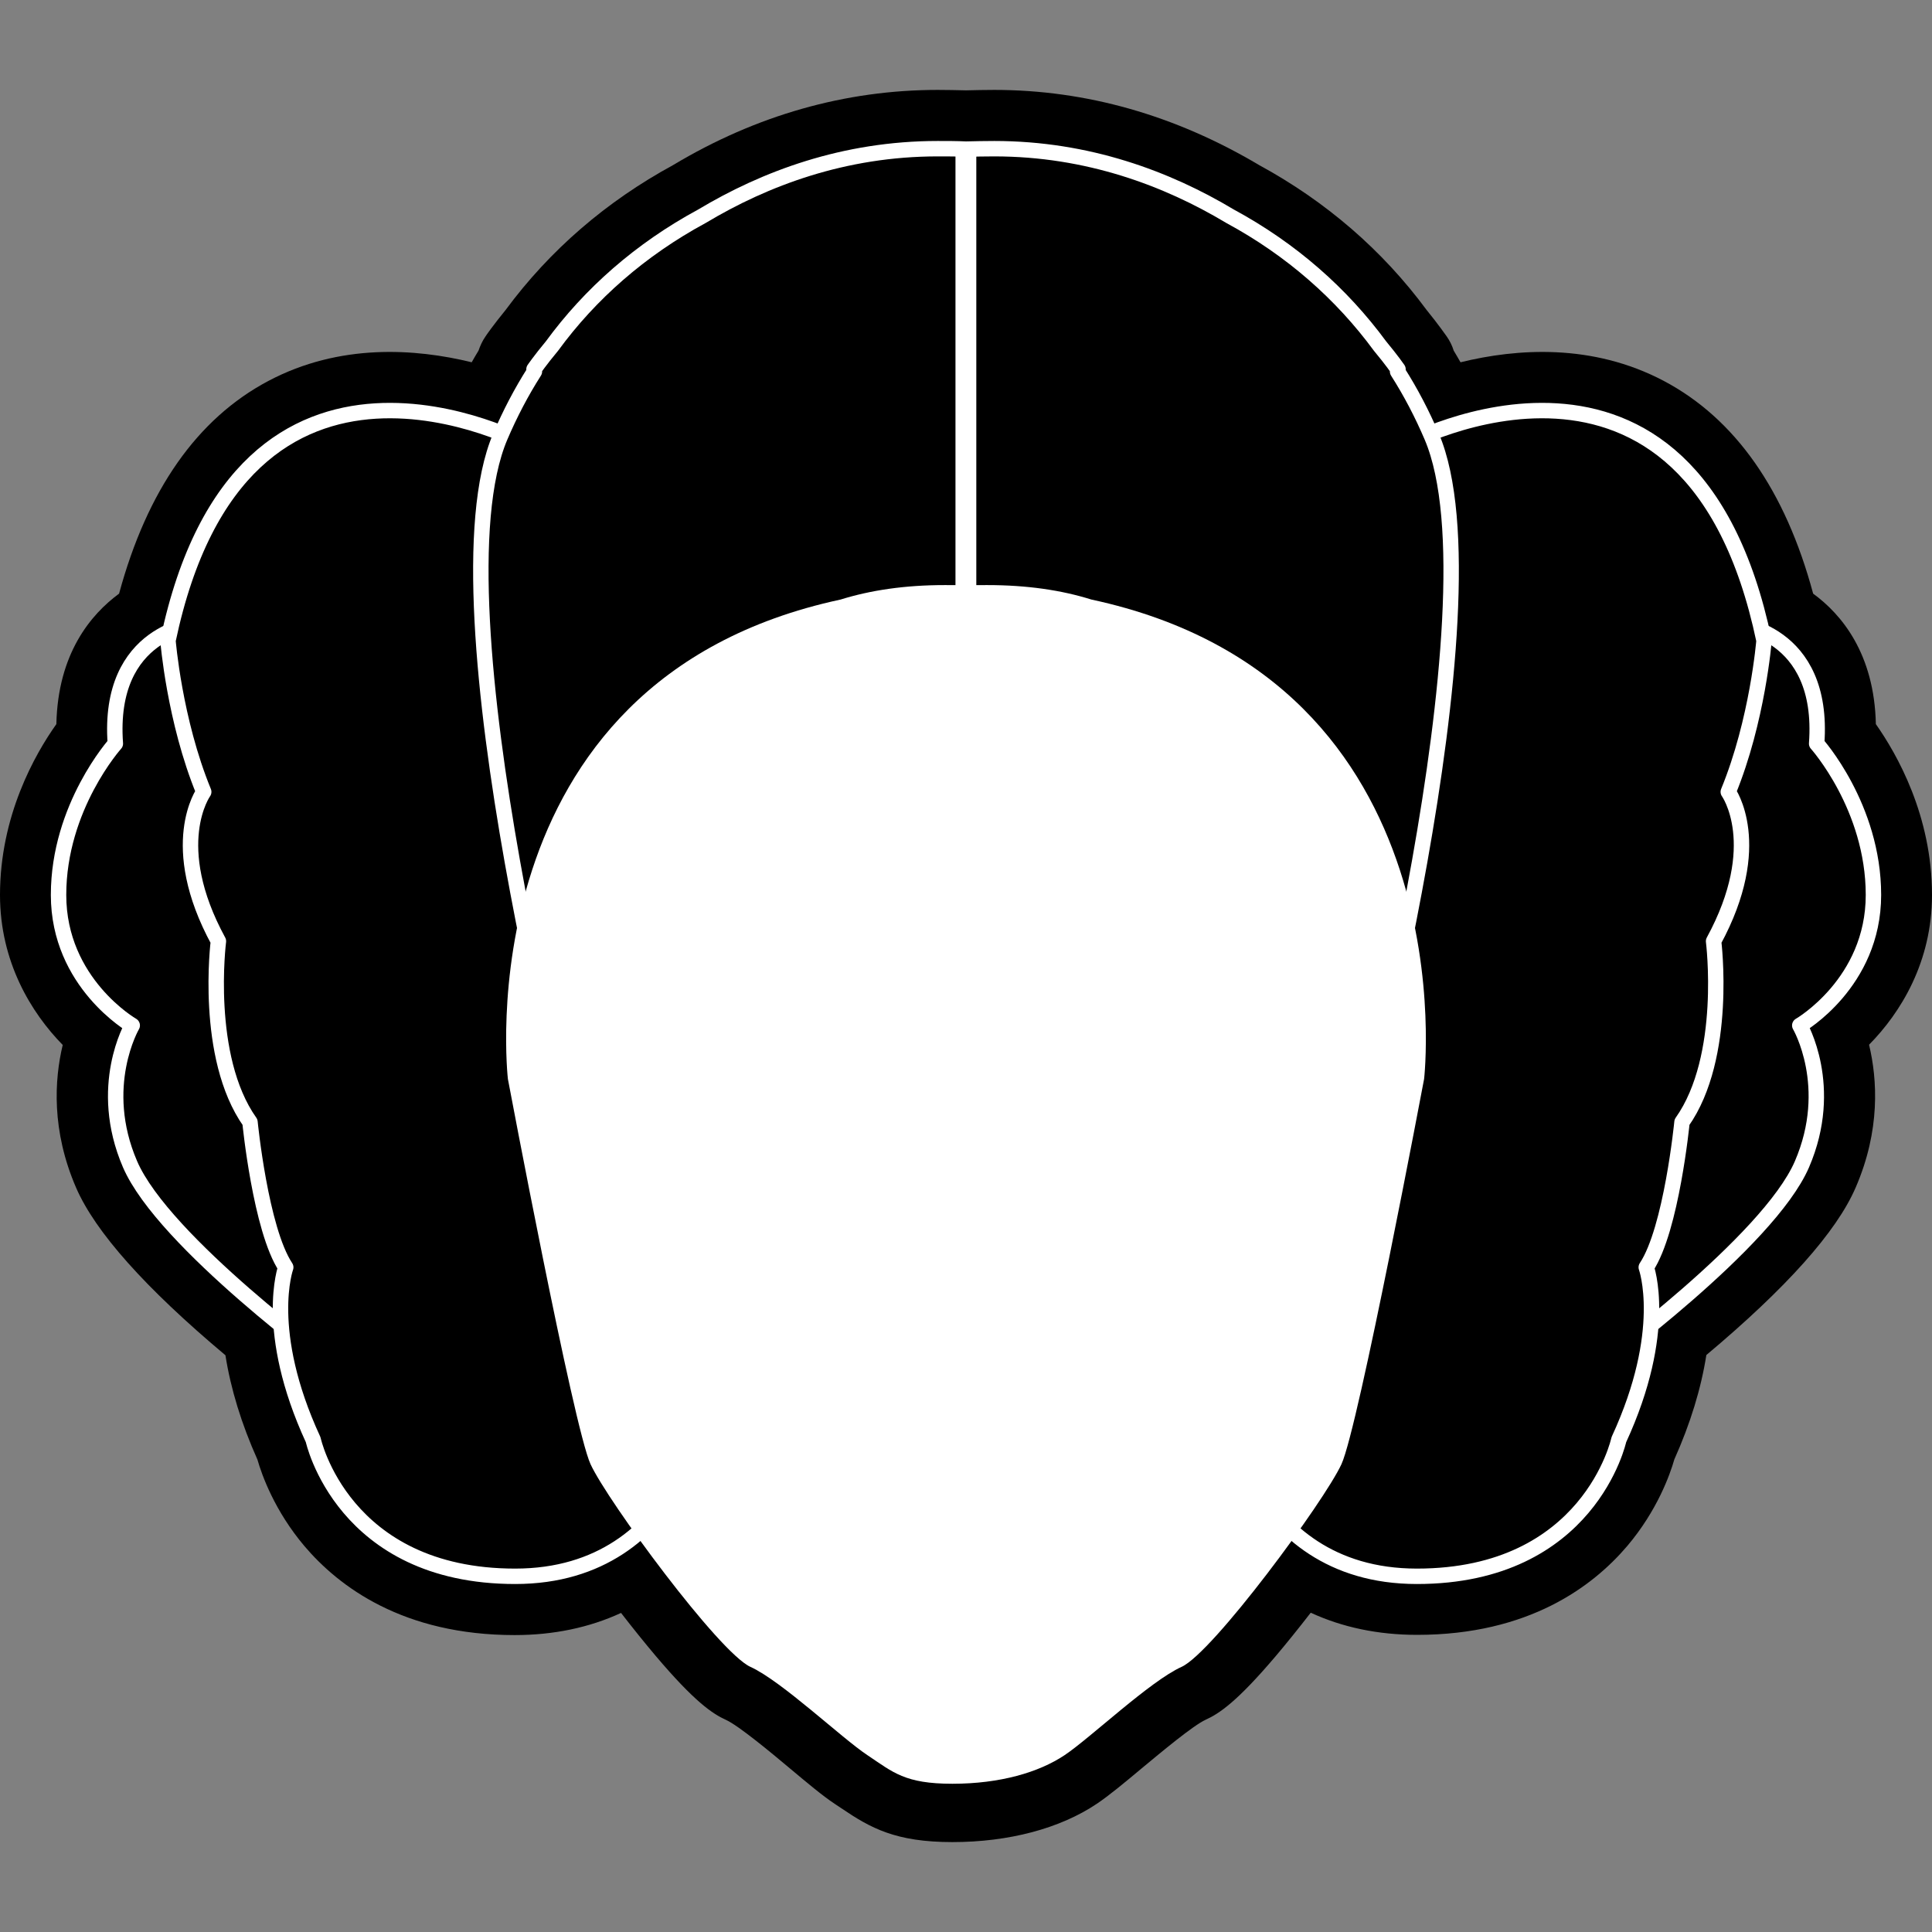 <?xml version="1.0" encoding="utf-8"?>
<!-- Generator: Adobe Illustrator 25.4.1, SVG Export Plug-In . SVG Version: 6.00 Build 0)  -->
<svg version="1.1" id="Capa_1" xmlns="http://www.w3.org/2000/svg" xmlns:xlink="http://www.w3.org/1999/xlink" x="0px" y="0px"
	 viewBox="0 0 881 881" style="enable-background:new 0 0 881 881;" xml:space="preserve">
<rect x="0" y="0" width="881" height="881" fill="#808080" stroke="none"/>
<style type="text/css">
	.st0{stroke:#FFFFFF;stroke-width:7.029;stroke-linecap:round;stroke-linejoin:round;stroke-miterlimit:10;}
	.st1{fill:#FFFFFF;}
</style>
<g>
	<g>
		<path d="M854.3,408.1c0-40.3-25.9-69-25.9-69c2.4-32.7-13.1-45.9-24.9-51.2c-28.5-126-118.8-103.1-151.3-90.3
			c-4.3-9.8-9.2-19.2-14.9-28.2l0.2-1c0,0-2.8-4.1-8.2-10.6c-17.5-23.8-40.3-44-68.4-59.2c-28.7-17.2-64.9-30.8-107.5-30.8
			c-4.4,0-8.7,0.1-12.9,0.2c-4.3-0.2-8.6-0.2-12.9-0.2c-42.7,0-78.8,13.6-107.5,30.8c-28.1,15.2-51,35.4-68.4,59.2
			c-5.4,6.5-8.2,10.6-8.2,10.6l0.2,1c-5.7,9-10.6,18.4-14.9,28.2c-32.5-12.8-122.8-35.7-151.3,90.3c-11.8,5.3-27.3,18.5-24.9,51.2
			c0,0-25.9,28.8-25.9,69c0,40.3,33.6,59.5,33.6,59.5s-16.3,27.8-1,63.3c9.7,22.5,44.7,53.6,68.8,73.3c1,13.1,4.6,30.7,14.6,52.4
			c0,0,13.4,62.3,92.1,62.3c24.4,0,42.2-8,55.2-19.1c18.3,25.5,42.9,56,52.2,60.3c14.3,6.5,41.6,32.5,53.4,40.3
			c11.7,7.8,17,13,38.7,13s39.4-5.2,51.1-13c11.7-7.8,39-33.8,53.4-40.3c9.3-4.2,33.9-34.7,52.2-60.3c13,11.1,30.8,19.1,55.2,19.1
			c78.6,0,92.1-62.3,92.1-62.3c10-21.6,13.6-39.3,14.6-52.4c24.2-19.7,59.1-50.7,68.8-73.3c15.3-35.5-1-63.3-1-63.3
			S854.3,448.4,854.3,408.1z"/>
		<path d="M434.3,840c-25.9,0-37.3-6.4-50.6-15.4c-0.9-0.6-1.9-1.3-3-2c-5.6-3.7-12.5-9.5-20.5-16.2c-8.7-7.3-23.4-19.5-29.1-22.1
			c-6.2-2.8-14.4-8.3-32.1-29.2c-4.9-5.8-10.3-12.5-15.8-19.6c-14.5,6.7-30.8,10.1-48.5,10.1c-50.9,0-80.2-22.1-95.9-40.6
			c-13.6-16.1-19.4-32.4-21.4-39.4c-7.3-16.3-12.2-32.3-14.6-47.6c-36.5-30.6-59.4-56.3-68.1-76.4c-11.3-26.1-9.9-49.2-6.1-65.1
			C14.2,461.8,0,438.6,0,408.1C0,372,15.9,344,25.7,330.2c0.7-32.2,15.7-50,28.6-59.5c12.8-47.2,35.6-79.8,68.1-97
			c32.5-17.2,67-14.8,92.7-8.5c1-1.8,2-3.5,3.1-5.3c0.8-2.3,1.8-4.5,3.2-6.5c0.3-0.5,3.5-5.1,9.2-12.1c20.1-27.2,45.8-49.4,76.3-66
			C344.9,52.5,385.6,41,427.6,41c4.2,0,8.5,0.1,12.9,0.2c4.4-0.1,8.8-0.2,12.9-0.2c42,0,82.6,11.6,120.8,34.3
			c30.5,16.6,56.2,38.8,76.3,66c5.7,7,8.8,11.6,9.2,12.1c1.4,2,2.5,4.2,3.2,6.5c1,1.7,2.1,3.5,3.1,5.3c25.7-6.3,60.1-8.7,92.7,8.5
			c32.5,17.2,55.4,49.8,68.1,97c12.9,9.4,27.9,27.3,28.6,59.5C865.1,344,881,372,881,408.1c0,30.5-14.2,53.6-28.7,68.3
			c3.8,15.9,5.2,39-6.1,65.1c-8.7,20.2-31.6,45.8-68.1,76.4c-2.4,15.3-7.3,31.3-14.6,47.6c-2,7-7.8,23.3-21.4,39.4
			c-15.7,18.5-45,40.6-95.9,40.6c-17.7,0-34-3.4-48.5-10.1c-5.5,7.1-10.9,13.8-15.8,19.6c-17.7,20.9-25.9,26.4-32.1,29.2
			c-5.7,2.6-20.3,14.8-29.1,22.1c-8,6.7-15,12.5-20.5,16.2C483.4,833.8,460,840,434.3,840z M354.7,736.3c11,5.4,23.5,15.5,39.8,29
			c6.3,5.2,12.8,10.6,16,12.8c1.2,0.8,2.3,1.6,3.4,2.3c7.9,5.4,9.1,6.2,20.5,6.2c21.3,0,32.5-5.9,36.3-8.5c3.2-2.1,9.7-7.5,16-12.8
			c16.2-13.5,28.7-23.6,39.8-29c5.6-4.4,23-24.3,42.9-52.2c4.3-6.1,11-10,18.5-11c7.4-0.9,14.9,1.3,20.6,6.2
			c10.1,8.6,22.5,12.7,37.9,12.7c53.4,0,64.6-36.2,66-41.4c0.4-2.1,0.9-3.4,1.8-5.4c7.1-15.5,11.3-30,12.2-43.1
			c0.5-7.3,4.1-14.1,9.8-18.8c38.5-31.3,56.8-53.2,61.2-63.1c9-20.8,1.5-37.2,0.4-39.4c-3.9-6.2-5.1-13.2-3.3-20.3
			c1.9-7.1,6.6-12.6,13-16.1c2.1-1.3,20.2-13.5,20.2-36.3c0-28.2-17.9-49.9-19.1-51.3c-5-5.4-7.3-12.4-6.7-19.8
			c1.5-20-6.3-23.5-9.2-24.8c-7.7-3.4-13.3-10.3-15.1-18.5c-8.5-37.4-23.2-61.9-43.8-72.9c-26.2-13.8-58.8-3.6-71.6,1.5
			c-13.4,5.3-28.6-1-34.3-14.2c-3.7-8.6-8.1-16.9-13-24.6c-0.8-1.3-1.5-2.7-2.1-4c-1-1.3-2.3-3-3.9-4.9c-0.3-0.4-0.6-0.8-0.9-1.1
			c-15.6-21.2-35.6-38.5-59.6-51.5c-0.3-0.2-0.7-0.4-1-0.6c-29.9-17.9-61.5-27-93.8-27c-3.9,0-7.9,0.1-12,0.2c-0.6,0-1.3,0-1.9,0
			c-4.1-0.1-8.1-0.2-12-0.2c-32.3,0-63.9,9.1-93.8,27c-0.3,0.2-0.7,0.4-1,0.6c-24,13-44.1,30.3-59.6,51.5c-0.3,0.4-0.6,0.8-0.9,1.1
			c-1.6,1.9-2.9,3.6-3.9,4.9c-0.6,1.4-1.3,2.8-2.1,4.1c-4.9,7.7-9.2,16-13,24.6c-5.7,13.2-20.9,19.5-34.3,14.2
			c-12.8-5.1-45.5-15.3-71.6-1.5c-20.6,10.9-35.4,35.4-43.8,72.9c-1.9,8.2-7.4,15-15.1,18.5c-2.9,1.3-10.7,4.8-9.2,24.8
			c0.5,7.4-1.7,14.3-6.7,19.8c-1.2,1.4-19.1,23.1-19.1,51.3c0,22.9,18.2,35,20.2,36.3c6.5,3.5,11.2,9,13,16.1
			c1.9,7.1,0.6,14.1-3.3,20.3c-1.1,2.2-8.6,18.6,0.4,39.4c4.3,10,22.7,31.8,61.2,63.1c5.7,4.6,9.3,11.4,9.8,18.8
			c1,13.1,5.1,27.6,12.2,43.1c0.9,2,1.4,3.3,1.8,5.4c1.3,5.2,12.6,41.4,66,41.4c15.4,0,27.8-4.2,37.9-12.7
			c5.7-4.8,13.1-7.1,20.6-6.2c7.4,0.9,14.1,4.9,18.5,11C331.7,712.1,349.1,731.9,354.7,736.3z M525.8,736.7
			C525.8,736.7,525.8,736.7,525.8,736.7C525.8,736.7,525.8,736.7,525.8,736.7z M353.3,735.7C353.3,735.7,353.3,735.7,353.3,735.7
			C353.3,735.7,353.3,735.7,353.3,735.7z M527.7,735.7C527.7,735.7,527.7,735.7,527.7,735.7C527.7,735.7,527.7,735.7,527.7,735.7z
			 M797.7,481.1L797.7,481.1L797.7,481.1z M83.3,481.1C83.3,481.1,83.3,481.1,83.3,481.1C83.3,481.1,83.3,481.1,83.3,481.1z"/>
	</g>
	<path class="st0" d="M90,284.4c0,0-41.2,2.9-37.4,54.7c0,0-25.9,28.8-25.9,69s33.6,59.5,33.6,59.5s-16.3,27.8-1,63.3
		c15.3,35.5,93,92.1,93,92.1l64.2-62.3l-41.2-154.4L90,284.4z"/>
	<path class="st0" d="M240.6,202.9c0,0-130.4-71-164,89.2c0,0,2.9,36.4,16.3,69c0,0-17.3,24,6.7,68.1c0,0-6.7,52.7,14.4,82.5
		c0,0,4.8,48.9,16.3,66.2c0,0-10.5,28.8,12.5,78.6c0,0,13.4,62.3,92.1,62.3s89.2-83.4,89.2-83.4l26.9-166.9L240.6,202.9z"/>
	<path class="st0" d="M791,284.4c0,0,41.2,2.9,37.4,54.7c0,0,25.9,28.8,25.9,69s-33.6,59.5-33.6,59.5s16.3,27.8,1,63.3
		c-15.3,35.5-93,92.1-93,92.1l-64.2-62.3l41.2-154.4L791,284.4z"/>
	<path class="st0" d="M640.4,202.9c0,0,130.4-71,164,89.2c0,0-2.9,36.4-16.3,69c0,0,17.3,24-6.7,68.1c0,0,6.7,52.7-14.4,82.5
		c0,0-4.8,48.9-16.3,66.2c0,0,10.5,28.8-12.5,78.6c0,0-13.4,62.3-92.1,62.3S557,635.4,557,635.4l-26.9-166.9L640.4,202.9z"/>
	<path class="st0" d="M652.9,199.1c-4.4-10.3-9.6-20.3-15.6-29.7l0.2-1c0,0-2.8-4.1-8.2-10.6c-17.5-23.8-40.3-44-68.4-59.2
		c-28.7-17.2-64.9-30.8-107.5-30.8c-4.4,0-8.7,0.1-12.9,0.2c-4.3-0.2-8.6-0.2-12.9-0.2c-42.7,0-78.8,13.6-107.5,30.8
		c-28.1,15.2-51,35.4-68.4,59.2c-5.4,6.5-8.2,10.6-8.2,10.6l0.2,1c-6,9.4-11.2,19.4-15.6,29.7C195.5,275.8,263.6,529,263.6,529
		l176.9-89.7L617.4,529C617.4,529,685.5,275.8,652.9,199.1z"/>
	<path class="st1" d="M445.3,67.8c-1.6,0-3.2,0.1-4.8,0.1c-1.6-0.1-3.2-0.1-4.8-0.1V300h9.5V67.8z"/>
	<path class="st1" d="M497.7,273.4c-13.7-4.3-29.4-6.6-47.5-6.6c-3.3,0-6.5,0-9.7,0.1c-3.2-0.1-6.4-0.1-9.7-0.1
		c-18,0-33.7,2.3-47.5,6.6c-172.7,37.1-151.7,218.6-151.7,218.6s29.9,158.8,37.7,175.7c7.8,16.9,58.6,85.9,72.9,92.4
		c14.3,6.5,41.6,32.5,53.4,40.3c11.7,7.8,17,13,38.7,13c21.7,0,39.4-5.2,51.1-13c11.7-7.8,39-33.8,53.4-40.3
		c14.3-6.5,65.1-75.5,72.9-92.4c7.8-16.9,37.7-175.7,37.7-175.7S670.4,310.5,497.7,273.4z"/>
</g>
</svg>
